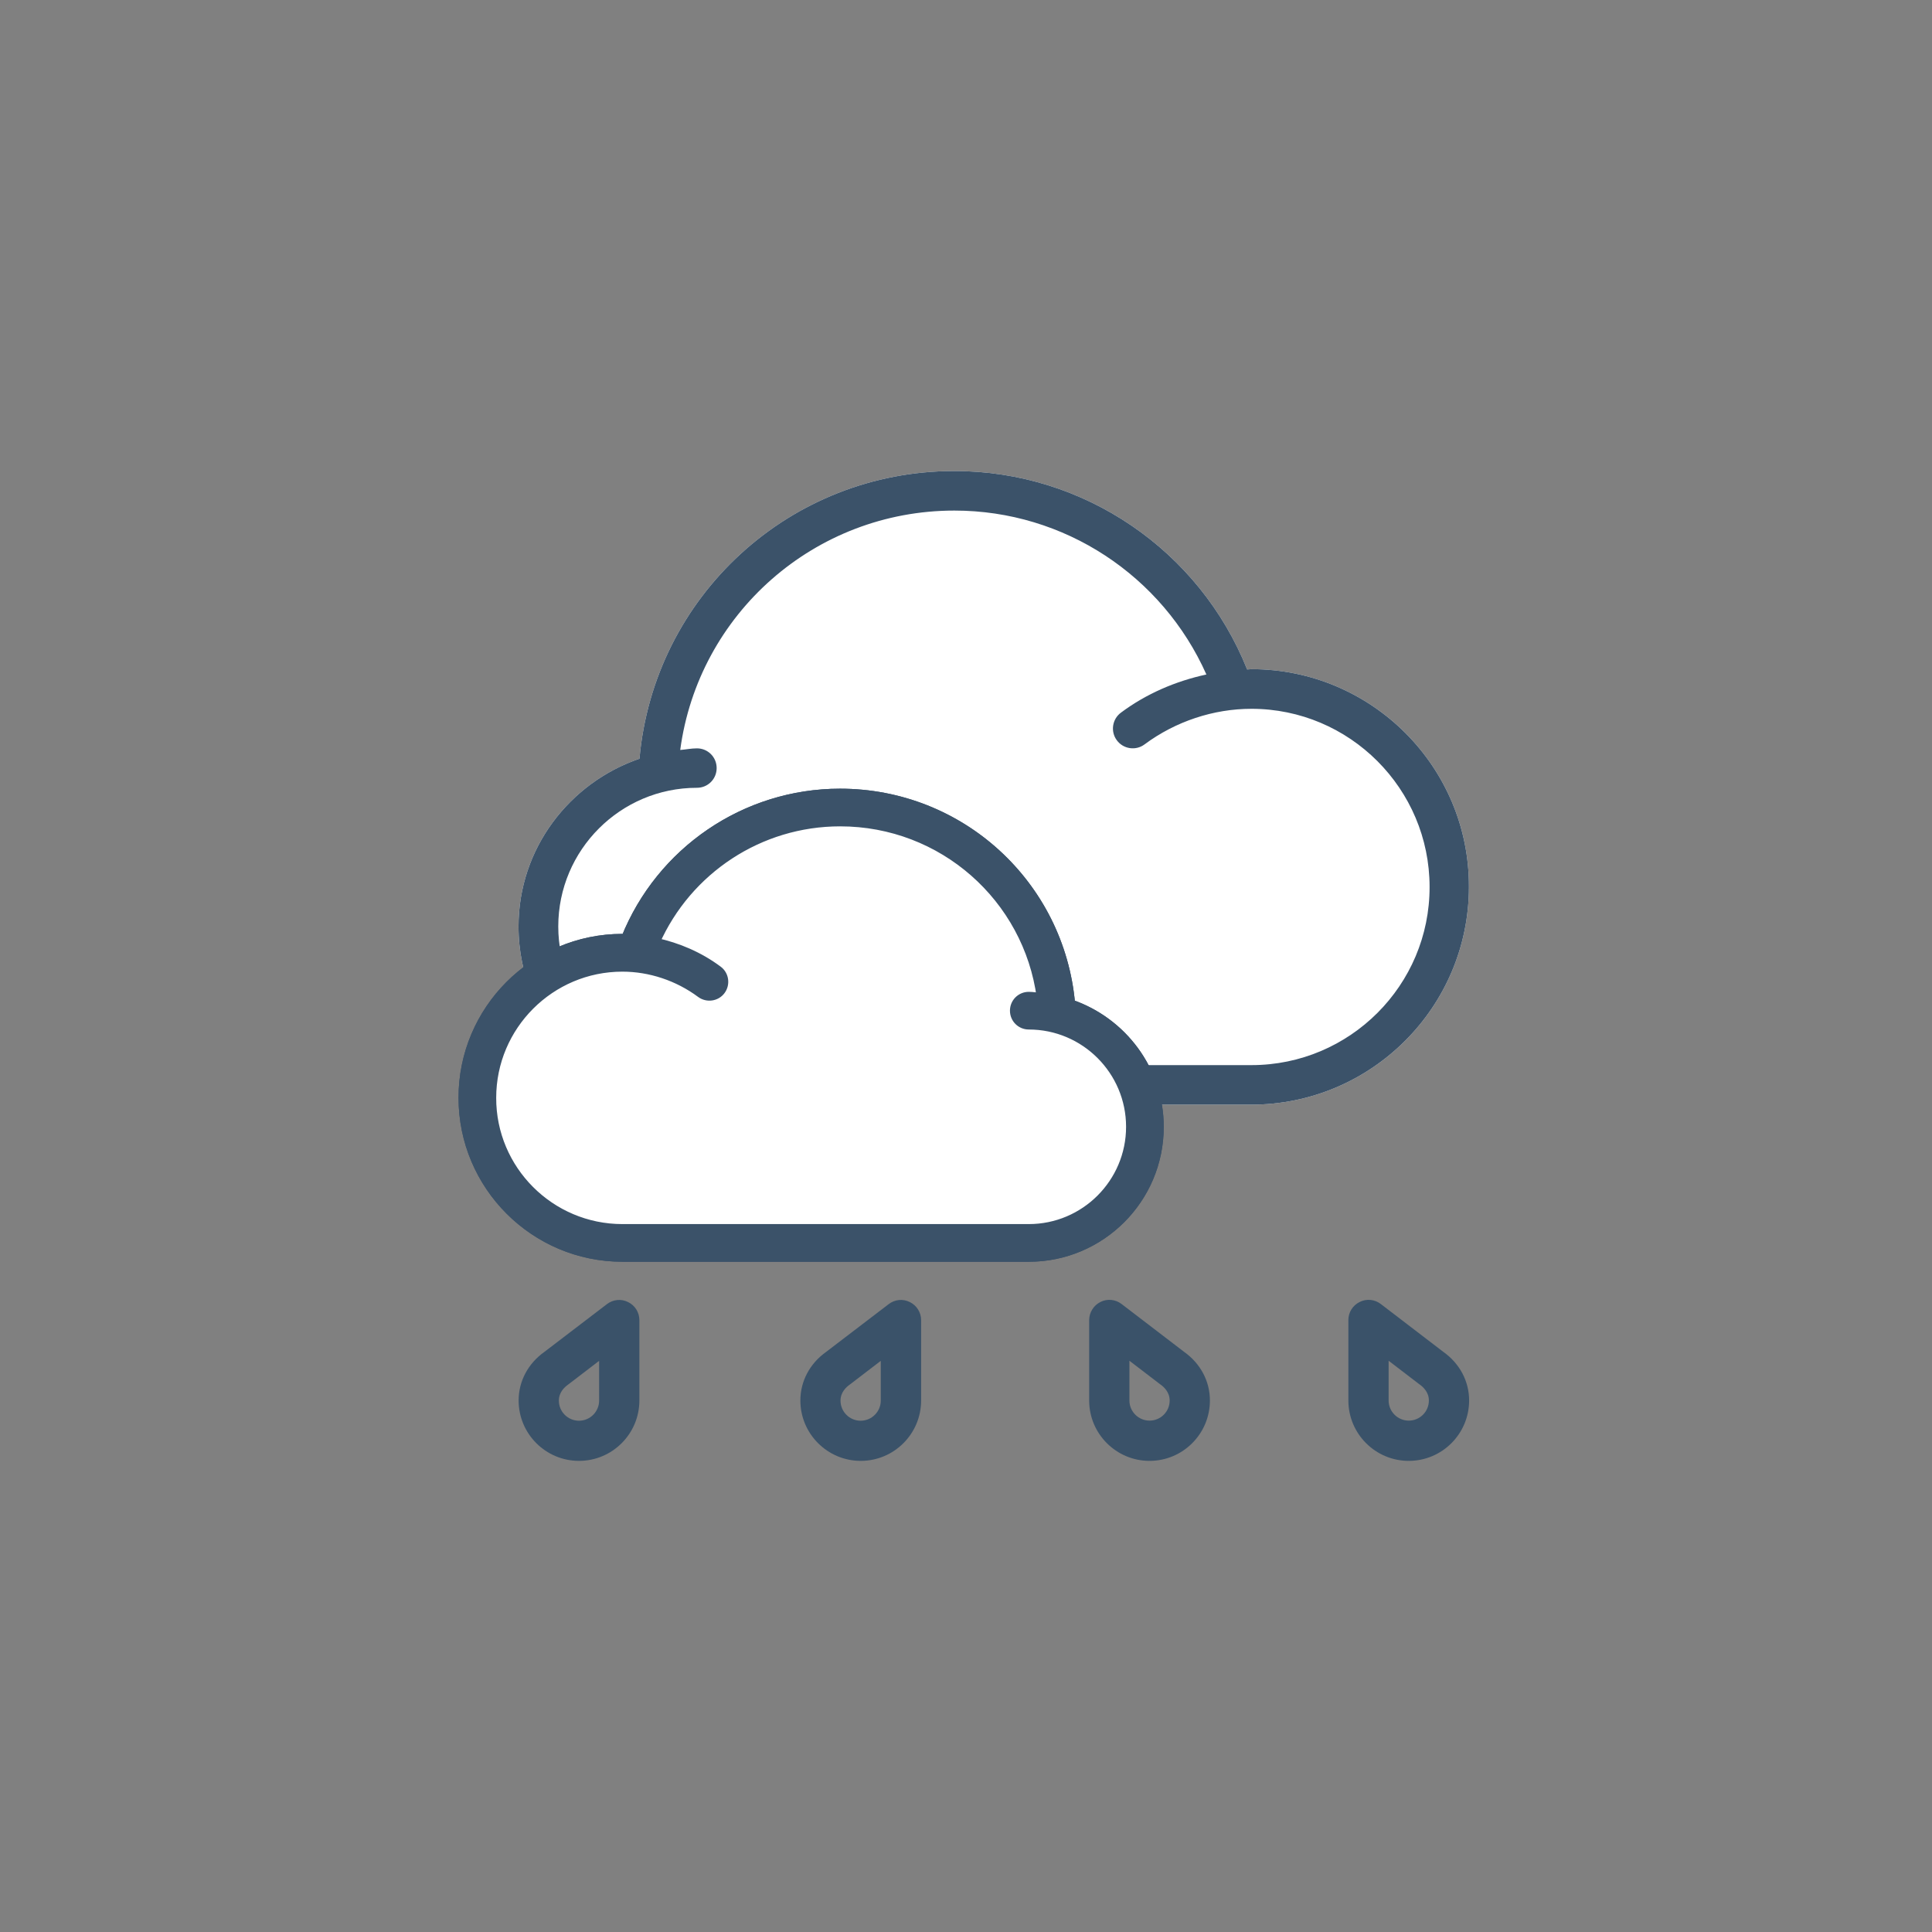 <?xml version="1.0" encoding="utf-8"?>
<!-- Generator: Adobe Illustrator 22.0.0, SVG Export Plug-In . SVG Version: 6.00 Build 0)  -->
<svg version="1.1" id="Layer_1" xmlns="http://www.w3.org/2000/svg" xmlns:xlink="http://www.w3.org/1999/xlink" x="0px" y="0px"
	 viewBox="0 0 1920 1920" style="enable-background:new 0 0 1920 1920;" xml:space="preserve">
<rect x="0" y="0" width="1920" height="1920" fill="#808080" stroke="none"/>
<style type="text/css">
	.st0{fill:#FFFFFF;}
	.st1{fill:#3B5269;}
	.st2{fill:#FFFFFF;stroke:#3B5269;stroke-width:8.638;stroke-miterlimit:10;}
	.st3{fill:#3B5269;stroke:#3B5269;stroke-width:8.638;stroke-miterlimit:10;}
	.st4{fill:#3A5269;}
</style>
<g>
	<g>
		<g>
			<path class="st0" d="M1243.7,665c-1.5,0-2.8,0.3-4.3,0.3c-47.3-118.2-162-197.2-291-197.2c-163.7,0-298.5,124.6-312.9,285.9
				c-69.6,23.9-120.2,89.2-120.2,166.8c0,97.8,79.5,177,177,177h551.1c119.4,0,216.4-97.1,216.4-216.4
				C1460.2,762.1,1363.1,665,1243.7,665L1243.7,665z"/>
			<path class="st1" d="M1243.7,665c-1.5,0-2.8,0.3-4.3,0.3c-47.3-118.2-162-197.2-291-197.2c-163.7,0-298.5,124.6-312.9,285.9
				c-69.6,23.9-120.2,89.2-120.2,166.8c0,97.8,79.5,177,177,177h551.1c119.4,0,216.4-97.1,216.4-216.4
				C1460.2,762.1,1363.1,665,1243.7,665L1243.7,665z M1243.7,1058.5H692.6c-76,0-137.8-61.8-137.8-137.8s61.8-137.8,137.8-137.8
				c10.9,0,19.6-8.7,19.6-19.6s-8.7-19.6-19.6-19.6c-5.8,0-11,1.2-16.6,1.6c18-135,133.4-237.9,272.5-237.9
				c109.3,0,206.7,64.8,250.4,162.9c-30.5,6.6-59.7,19.1-84.9,37.9c-8.7,6.4-10.6,18.8-4.1,27.5c6.4,8.7,18.8,10.6,27.5,4.1
				c30.8-22.9,68.6-35.4,106.3-35.4c97.6,0,177,79.5,177,177C1420.9,979,1341.5,1058.5,1243.7,1058.5L1243.7,1058.5z"/>
		</g>
		<g>
			<path class="st2" d="M618.5,932.4c1.1,0,2.1,0.2,3.1,0.2c34.7-86.6,118.8-144.5,213.2-144.5c120,0,218.8,91.3,229.3,209.5
				c51,17.5,88.1,65.4,88.1,122.3c0,71.6-58.2,129.7-129.7,129.7H618.6c-87.5,0-158.6-71.2-158.6-158.6
				C459.9,1003.6,531,932.4,618.5,932.4L618.5,932.4z"/>
			<path class="st3" d="M618.5,932.4c1.1,0,2.1,0.2,3.1,0.2c34.7-86.6,118.8-144.5,213.2-144.5c120,0,218.8,91.3,229.3,209.5
				c51,17.5,88.1,65.4,88.1,122.3c0,71.6-58.2,129.7-129.7,129.7H618.6c-87.5,0-158.6-71.2-158.6-158.6
				C459.9,1003.6,531,932.4,618.5,932.4L618.5,932.4z M618.5,1220.8h403.9c55.7,0,101-45.3,101-101c0-55.7-45.3-101-101-101
				c-8,0-14.4-6.4-14.4-14.4c0-8,6.4-14.4,14.4-14.4c4.2,0,8.1,0.8,12.2,1.2c-13.2-98.9-97.7-174.3-199.7-174.3
				c-80.1,0-151.5,47.5-183.5,119.4c22.3,4.8,43.7,14,62.2,27.8c6.4,4.7,7.7,13.8,3,20.2c-4.7,6.4-13.8,7.7-20.2,3
				c-22.6-16.8-50.3-26-77.9-26c-71.5,0-129.7,58.2-129.7,129.7C488.6,1162.5,546.9,1220.8,618.5,1220.8L618.5,1220.8z"/>
		</g>
	</g>
	<path class="st4" d="M624.2,1294c-6.8-3.5-15-2.6-21,2l-62.2,47.5c-16.3,11.6-25.6,29.2-25.6,48.3c0,33.1,26.9,60,60,60
		s60-26.9,60-60v-79.9C635.4,1304.3,631.1,1297.3,624.2,1294L624.2,1294z M595.4,1391.9c0,11-9,20-20,20c-11,0-20-8.9-20-20
		c0-8.3,5.7-13.4,9-15.8c0.2-0.2,0.5-0.3,0.7-0.5l30.3-23.2L595.4,1391.9L595.4,1391.9z"/>
	<path class="st4" d="M904.2,1294c-6.9-3.5-15-2.6-21,2l-62.2,47.5c-16.3,11.6-25.6,29.2-25.6,48.3c0,33.1,26.9,60,60,60
		s60-26.9,60-60v-79.9C915.4,1304.3,911,1297.3,904.2,1294L904.2,1294z M875.3,1391.9c0,11-9,20-20,20s-20-8.9-20-20
		c0-8.3,5.7-13.4,9-15.8c0.2-0.2,0.5-0.3,0.7-0.5l30.3-23.2L875.3,1391.9L875.3,1391.9z"/>
	<path class="st4" d="M1351.2,1293.9c6.9-3.5,15-2.6,21,2l62.2,47.6c16.3,11.6,25.6,29.2,25.6,48.3c0,33.1-26.9,60-60,60
		c-33.1,0-60-26.9-60-60v-80C1340,1304.2,1344.3,1297.3,1351.2,1293.9L1351.2,1293.9z M1380,1391.8c0,11,9,20,20,20
		c11,0,20-8.9,20-20c0-8.3-5.7-13.4-9-15.8c-0.2-0.2-0.4-0.3-0.7-0.5l-30.3-23.2L1380,1391.8L1380,1391.8z"/>
	<path class="st4" d="M1093.6,1293.9c6.9-3.5,15-2.6,21,2l62.2,47.6c16.3,11.6,25.6,29.2,25.6,48.3c0,33.1-26.9,60-60,60
		c-33.1,0-60-26.9-60-60v-80C1082.5,1304.2,1086.8,1297.3,1093.6,1293.9L1093.6,1293.9z M1122.4,1391.8c0,11,9,20,20,20
		c11,0,20-8.9,20-20c0-8.3-5.7-13.4-9-15.8c-0.2-0.2-0.4-0.3-0.7-0.5l-30.3-23.2L1122.4,1391.8L1122.4,1391.8z"/>
</g>
</svg>
